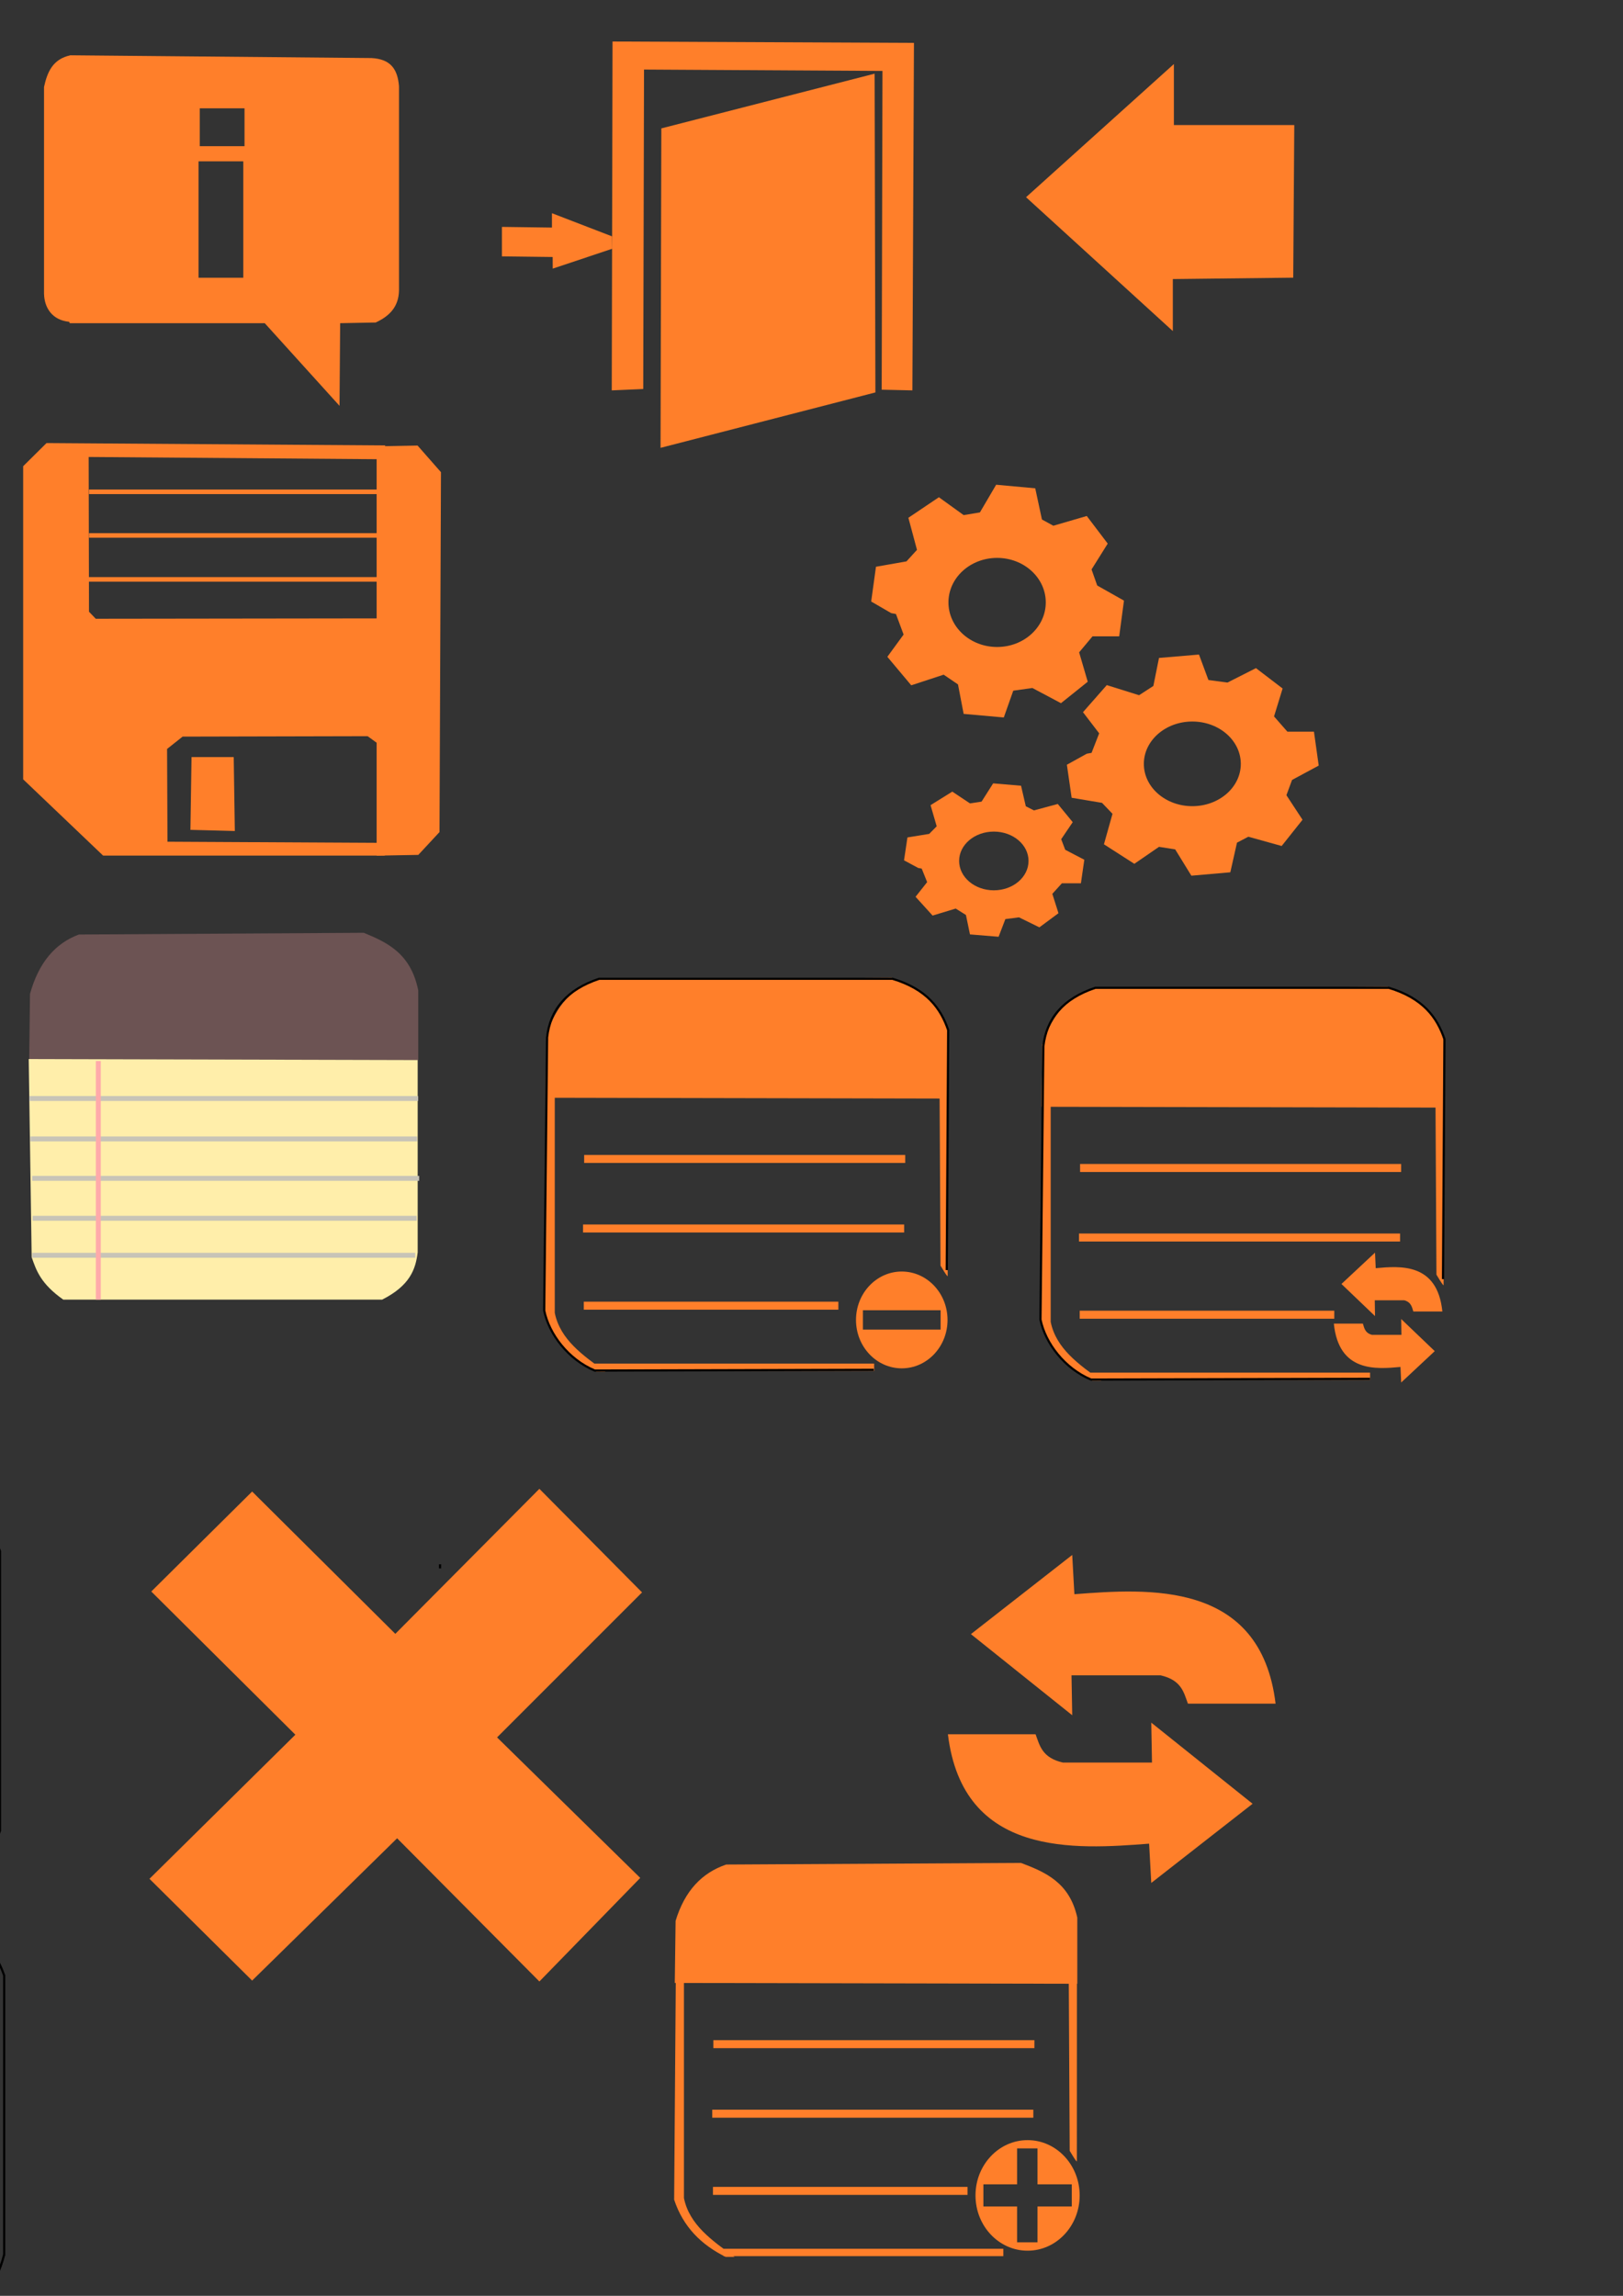 <?xml version="1.0" encoding="UTF-8" standalone="no"?>
<!-- Created with Inkscape (http://www.inkscape.org/) -->

<svg
   xmlns:osb="http://www.openswatchbook.org/uri/2009/osb"
   xmlns:dc="http://purl.org/dc/elements/1.1/"
   xmlns:cc="http://creativecommons.org/ns#"
   xmlns:rdf="http://www.w3.org/1999/02/22-rdf-syntax-ns#"
   xmlns:svg="http://www.w3.org/2000/svg"
   xmlns="http://www.w3.org/2000/svg"
   xmlns:sodipodi="http://sodipodi.sourceforge.net/DTD/sodipodi-0.dtd"
   xmlns:inkscape="http://www.inkscape.org/namespaces/inkscape"
   width="744.094"
   height="1052.362"
   id="svg2"
   version="1.1"
   inkscape:version="0.48.4 r9939"
   sodipodi:docname="app_icon.svg"
   inkscape:export-filename="/home/dmitry/Developer/java_repository/AndroidNotes/res/drawable-xhdpi/btn_exit.png"
   inkscape:export-xdpi="8.2271433"
   inkscape:export-ydpi="8.2271433">
  <rect width="100%" height="100%" fill="#333333" stroke="none"/>
  <defs
     id="defs4">
    <linearGradient
       id="linearGradient3861"
       osb:paint="gradient">
      <stop
         style="stop-color:#000000;stop-opacity:1;"
         offset="0"
         id="stop3863" />
      <stop
         style="stop-color:#000000;stop-opacity:0;"
         offset="1"
         id="stop3865" />
    </linearGradient>
  </defs>
  <sodipodi:namedview
     id="base"
     pagecolor="#ffffff"
     bordercolor="#666666"
     borderopacity="1.0"
     inkscape:pageopacity="0.0"
     inkscape:pageshadow="2"
     inkscape:zoom="0.51788254"
     inkscape:cx="372.04724"
     inkscape:cy="526.18109"
     inkscape:document-units="px"
     inkscape:current-layer="layer1"
     showgrid="false"
     inkscape:window-width="1366"
     inkscape:window-height="715"
     inkscape:window-x="0"
     inkscape:window-y="0"
     inkscape:window-maximized="1"
     showguides="true"
     inkscape:guide-bbox="true" />
  <g
     inkscape:label="Layer 1"
     inkscape:groupmode="layer"
     id="layer1">
    <g
       id="g5008-7"
       transform="translate(60.034,172.453)" />
    <g
       id="g5264"
       transform="matrix(0.42,0,0,0.365,466.524,-88.443)"
       inkscape:export-filename="/home/dmitry/Developer/java_repository/AndroidNotes/res/drawable-xxhdpi/btn_exit.png"
       inkscape:export-xdpi="46.443657"
       inkscape:export-ydpi="46.443657"
       style="fill:#ff7f2a;stroke:none;stroke-opacity:1;stroke-width:2.555;stroke-miterlimit:4;stroke-dasharray:none">
      <path
         inkscape:connector-curvature="0"
         id="path5258"
         d="m -442.982,732.566 0.859,-438.121 329.02,1.718 -1.718,436.403 -33.503,-0.859 0.859,-400.322 -260.295,-1.718 -0.859,401.181 z"
         style="fill:#ff7f2a;stroke:none;stroke-opacity:1;stroke-width:2.555;stroke-miterlimit:4;stroke-dasharray:none" />
      <path
         inkscape:connector-curvature="0"
         id="path5260"
         d="m -388.861,403.546 232.805,-68.725 0.859,400.322 -234.523,69.584 z"
         style="fill:#ff7f2a;stroke:none;stroke-opacity:1;stroke-width:2.555;stroke-miterlimit:4;stroke-dasharray:none" />
      <path
         sodipodi:nodetypes="ccccccccc"
         inkscape:connector-curvature="0"
         id="path5262"
         d="m -562.858,527.251 -0.003,37.019 55.373,0.779 0.077,14.604 64.819,-24.913 -0.159,-15.623 -65.519,-29.049 0,18.04 z"
         style="fill:#ff7f2a;stroke:none;stroke-opacity:1;stroke-width:2.555;stroke-miterlimit:4;stroke-dasharray:none" />
    </g>
    <path
       style="fill:#ff7f2a;stroke:none;stroke-width:1;stroke-miterlimit:4;stroke-opacity:1;stroke-dasharray:none"
       d="m 32.271,25.346 c -8.153,1.753 -10.596,7.774 -12.086,14.516 l 0,94.708 c 0.126,6.618 3.817,12.175 11.523,12.942 0.094,0.421 0.193,0.211 0.286,0.632 l 89.384,0 34.283,37.886 0.286,-37.886 16.298,-0.31 c 6.069,-2.833 10.58,-6.98 10.685,-14.837 l 0,-93.445 c -0.651,-8.096 -4.017,-12.485 -12.648,-12.942 L 32.271,25.346 z m 59.313,24.3 20.521,0 0,17.364 -20.521,0 0,-17.364 z m -0.562,24.312 20.521,0 0,53.354 -20.521,0 0,-53.354 z"
       id="path5280"
       inkscape:connector-curvature="0"
       inkscape:export-filename="/home/dmitry/Developer/java_repository/AndroidNotes/res/drawable-xxhdpi/btn_info.png"
       inkscape:export-xdpi="53.770309"
       inkscape:export-ydpi="53.770309" />
    <g
       id="g5286"
       transform="translate(-626.255,32.644)"
       style="fill:#000000" />
    <path
       style="fill:none;stroke:#000000;stroke-width:1px;stroke-linecap:butt;stroke-linejoin:miter;stroke-opacity:1"
       d="m 201.75,717.051 c 0,0.626 0,1.251 0,1.877"
       id="path5330"
       inkscape:connector-curvature="0" />
    <path
       style="fill:#ff7f2a;stroke:none;stroke-opacity:1"
       d="m 592.903,127.281 0.484,-69.95 -55.194,0 0,-27.98 -67.782,61.047 67.298,61.365 0,-23.847 z"
       id="path3630"
       inkscape:connector-curvature="0"
       sodipodi:nodetypes="cccccccc"
       inkscape:export-filename="/home/dmitry/Developer/java_repository/AndroidNotes/res/drawable-xxhdpi/btn_back.png"
       inkscape:export-xdpi="70.581322"
       inkscape:export-ydpi="70.581322" />
    <g
       id="g5147"
       style="fill:#ff7f2a;stroke:none"
       transform="matrix(0.961,0,0,1,-24.859,-226.719)"
       inkscape:export-filename="/home/dmitry/Developer/java_repository/AndroidNotes/res/drawable-xxhdpi/btn_save.png"
       inkscape:export-xdpi="45.689983"
       inkscape:export-ydpi="45.689983">
      <path
         inkscape:connector-curvature="0"
         id="path4327"
         d="m 116.714,607.11 0.53,-33.365 20.125,0 0.53,33.895 z"
         style="fill:#ff7f2a;stroke:none" />
      <path
         sodipodi:nodetypes="cccccccccccccccccccc"
         inkscape:connector-curvature="0"
         id="path4335"
         d="m 209.403,618.903 -134.353,0 -38.132,-34.954 0,-143.524 11.122,-10.592 c 0.883,0 1.765,0 2.648,0 l 158.883,1.059 0.53,6.355 -141.935,-1.059 0.155,70.929 3.217,3.229 134.663,-0.168 3.371,-3.552 -0.685,62.869 -7.634,-5.322 -88.264,0.194 -7.415,5.658 0.194,42.524 103.803,0.53 z"
         style="fill:#ff7f2a;stroke:none" />
      <path
         inkscape:connector-curvature="0"
         id="path4337"
         d="m 205.551,431.304 0,187.629 19.879,-0.349 10.114,-10.463 0.698,-164.96 -11.16,-12.206 z"
         style="fill:#ff7f2a;stroke:none" />
      <rect
         y="451.112"
         x="68.356"
         height="2.093"
         width="139.152"
         id="rect5109"
         style="fill:#ff7f2a;stroke:none" />
      <rect
         transform="scale(1,-1)"
         y="-473.204"
         x="68.373"
         height="2.093"
         width="139.152"
         id="rect5109-2"
         style="fill:#ff7f2a;stroke:none" />
      <rect
         transform="scale(1,-1)"
         y="-493.34"
         x="68.139"
         height="2.093"
         width="139.152"
         id="rect5109-2-6"
         style="fill:#ff7f2a;stroke:none" />
    </g>
    <g
       id="g5383"
       transform="translate(355.737,105.374)"
       inkscape:export-filename="/home/dmitry/Developer/java_repository/AndroidNotes/res/drawable-xxhdpi/btn_add_note.png"
       inkscape:export-xdpi="47.845715"
       inkscape:export-ydpi="47.845715"
       style="stroke:none;stroke-opacity:1">
      <path
         inkscape:connector-curvature="0"
         id="path5121-5-7"
         d="m 115.377,875.623 c -13.191,0 -23.877,11.361 -23.877,25.354 0,13.993 10.686,25.329 23.877,25.329 13.191,0 23.877,-11.336 23.877,-25.329 0,-13.993 -10.686,-25.354 -23.877,-25.354 z m -4.814,3.785 9.364,0 0,16.488 15.711,0 0,10.137 -15.711,0 0,16.437 -9.364,0 0,-16.437 -15.447,0 0,-10.137 15.447,0 0,-16.488 z"
         style="fill:#ff7f2a;stroke:none;stroke-opacity:1" />
      <path
         sodipodi:nodetypes="ccccccc"
         inkscape:connector-curvature="0"
         id="path5168-2-1"
         d="m -46.371,803.575 0.374,-28.448 c 4.146,-13.737 12.075,-22.07 23.207,-25.828 l 135.127,-0.749 c 11.334,4.272 22.32,9.067 25.828,25.079 l 0,30.319 z"
         style="fill:#ff7f2a;stroke:none;stroke-opacity:1" />
      <path
         sodipodi:nodetypes="ccccccc"
         inkscape:connector-curvature="0"
         id="path5192-6-4"
         d="m -45.913,802.614 -0.749,100.316 c 4.121,12.474 12.481,20.708 23.582,26.202 l 4.117,0 c -10.241,-7.418 -20.735,-14.677 -23.207,-26.95 l 0,-99.941 z"
         style="fill:#ff7f2a;stroke:none;stroke-opacity:1" />
      <path
         sodipodi:nodetypes="ccccc"
         inkscape:connector-curvature="0"
         id="path5192-7-8-0"
         d="m 138.001,802.509 -0.035,82.698 c 0.225,1.273 -3.28,-4.678 -3.28,-4.678 l -0.428,-78.395 z"
         style="fill:#ff7f2a;stroke:none;stroke-opacity:1" />
      <rect
         y="925.429"
         x="-24"
         height="3.369"
         width="128.256"
         id="rect5212-2-3"
         style="fill:#ff7f2a;stroke:none;stroke-opacity:1" />
      <rect
         y="829.794"
         x="-28.695"
         height="3.672"
         width="147.201"
         id="rect5214-3-1"
         style="fill:#ff7f2a;stroke:none;stroke-opacity:1" />
      <rect
         y="861.671"
         x="-29.196"
         height="3.672"
         width="147.201"
         id="rect5214-5-5-6"
         style="fill:#ff7f2a;stroke:none;stroke-opacity:1" />
      <rect
         ry="0"
         y="897.053"
         x="-28.862"
         height="3.672"
         width="116.714"
         id="rect5214-1-7-3"
         style="fill:#ff7f2a;stroke:none;stroke-opacity:1" />
    </g>
    <g
       id="g5528"
       transform="matrix(1.366,0,0,1.364,-1270.647,341.72)"
       inkscape:export-filename="/home/dmitry/Developer/java_repository/AndroidNotes/res/drawable-xxhdpi/ic_launcher.png"
       inkscape:export-xdpi="72.419632"
       inkscape:export-ydpi="72.419632">
      <path
         sodipodi:nodetypes="ccccccc"
         inkscape:connector-curvature="0"
         id="path5168-5"
         d="m 790.081,107.132 0.265,-21.982 c 2.934,-10.615 8.544,-17.054 16.421,-19.957 l 95.613,-0.578 c 8.02,3.301 15.793,7.006 18.275,19.379 l 0,23.428 z"
         style="fill:#6c5353;stroke:none" />
      <path
         sodipodi:nodetypes="ccccccc"
         inkscape:connector-curvature="0"
         id="path5483"
         d="m 789.915,107.048 0.994,66.599 c 1.551,4.482 3.054,8.909 10.603,14.248 l 107.023,0 c 9.404,-4.759 11.246,-10.274 11.928,-15.904 l 0,-64.611 z"
         style="fill:#ffeeaa;stroke:none" />
      <rect
         y="159.732"
         x="791.24"
         height="1.657"
         width="128.891"
         id="rect5485"
         style="fill:#c8c4b7;stroke:none" />
      <rect
         y="146.312"
         x="791.075"
         height="1.657"
         width="129.885"
         id="rect5485-3"
         style="fill:#c8c4b7;stroke:none" />
      <rect
         y="133.059"
         x="790.412"
         height="1.657"
         width="129.885"
         id="rect5485-6"
         style="fill:#c8c4b7;stroke:none" />
      <rect
         y="119.474"
         x="790.081"
         height="1.657"
         width="130.548"
         id="rect5485-30"
         style="fill:#c8c4b7;stroke:none" />
      <rect
         y="172.157"
         x="791.075"
         height="1.657"
         width="128.56"
         id="rect5485-36"
         style="fill:#c8c4b7;stroke:none" />
      <rect
         y="107.711"
         x="812.446"
         height="80.184"
         width="1.657"
         id="rect5526"
         style="fill:#ffaaaa;stroke:none" />
    </g>
    <g
       id="g5808"
       inkscape:export-filename="/home/dmitry/Developer/java_repository/AndroidNotes/res/drawable-xxhdpi/btn_settings.png"
       inkscape:export-xdpi="41.698273"
       inkscape:export-ydpi="41.698273"
       style="stroke:none;stroke-opacity:1">
      <path
         inkscape:connector-curvature="0"
         id="path5549-9"
         d="m 456.704,222.196 -7.449,12.691 -7.449,1.228 -11.356,-8.188 -13.985,9.416 3.943,14.704 -4.82,5.288 -13.985,2.456 -2.191,15.932 9.165,5.322 2.191,0.409 3.505,9.416 -7.449,10.201 10.954,13.067 14.861,-4.879 6.572,4.469 2.592,13.51 18.403,1.638 4.345,-12.282 8.763,-1.228 13.108,6.96 12.269,-9.826 -3.943,-13.476 6.134,-7.335 12.232,0 2.191,-16.376 -12.269,-6.926 -2.592,-7.369 7.412,-11.838 -9.603,-12.657 -15.336,4.469 -5.221,-2.866 -3.067,-14.295 -17.928,-1.638 z m 0.438,33.537 c 12.319,0 22.31,9.117 22.31,20.402 0,11.284 -9.991,20.436 -22.31,20.436 -12.319,0 -22.31,-9.151 -22.31,-20.436 0,-11.284 9.991,-20.402 22.31,-20.402 z"
         style="fill:#ff7f2a;stroke:none;stroke-opacity:1" />
      <path
         inkscape:connector-curvature="0"
         id="path5549-9-1"
         d="m 546.206,401.404 -7.421,-12.059 -7.421,-1.167 -11.313,7.78 -13.932,-8.947 3.929,-13.972 -4.802,-5.025 -13.932,-2.334 -2.183,-15.139 9.13,-5.057 2.183,-0.389 3.492,-8.947 -7.421,-9.693 10.913,-12.416 14.805,4.636 6.548,-4.247 2.583,-12.837 18.333,-1.556 4.329,11.67 8.73,1.167 13.059,-6.613 12.222,9.336 -3.929,12.805 6.111,6.97 12.186,0 2.183,15.56 -12.222,6.581 -2.583,7.002 7.384,11.249 -9.567,12.027 -15.278,-4.247 -5.202,2.723 -3.056,13.583 -17.861,1.556 z m 0.437,-31.867 c 12.272,0 22.226,-8.663 22.226,-19.386 0,-10.723 -9.953,-19.418 -22.226,-19.418 -12.272,0 -22.226,8.696 -22.226,19.418 0,10.723 9.953,19.386 22.226,19.386 z"
         style="fill:#ff7f2a;stroke:none;stroke-opacity:1" />
      <path
         inkscape:connector-curvature="0"
         id="path5549-9-8"
         d="m 455.327,359.086 -5.312,8.365 -5.312,0.809 -8.099,-5.397 -9.974,6.206 2.812,9.691 -3.437,3.485 -9.974,1.619 -1.562,10.501 6.536,3.508 1.562,0.27 2.5,6.206 -5.312,6.723 7.812,8.612 10.599,-3.215 4.687,2.946 1.849,8.904 13.125,1.079 3.099,-8.095 6.25,-0.809 9.349,4.587 8.75,-6.476 -2.812,-8.882 4.375,-4.834 8.724,0 1.562,-10.793 -8.75,-4.565 -1.849,-4.857 5.286,-7.803 -6.849,-8.342 -10.937,2.946 -3.724,-1.889 -2.187,-9.422 -12.786,-1.079 z m 0.312,22.103 c 8.786,0 15.911,6.009 15.911,13.446 0,7.437 -7.125,13.469 -15.911,13.469 -8.786,0 -15.911,-6.032 -15.911,-13.469 0,-7.437 7.125,-13.446 15.911,-13.446 z"
         style="fill:#ff7f2a;stroke:none;stroke-opacity:1" />
    </g>
    <g
       id="g5235"
       transform="matrix(0.767,0,0,0.687,774.248,461.78)"
       inkscape:export-filename="/home/dmitry/Developer/git/java_repository/AndroidWeatherUa/res/drawable-hdpi/btn_refresh.png"
       inkscape:export-xdpi="28.6"
       inkscape:export-ydpi="28.6"
       style="fill:#ff7f2a;stroke:none;stroke-opacity:1">
      <path
         sodipodi:nodetypes="ccccccccc"
         inkscape:connector-curvature="0"
         id="path5215"
         d="m -390.443,484.953 -52.403,0 c 8.928,82.456 76.354,76.759 120.268,73.02 l 1.289,26.201 60.564,-52.832 -60.564,-54.121 0.43,26.631 -53.262,0 c -12.439,-3.189 -13.825,-11.291 -16.322,-18.899 z"
         style="fill:#ff7f2a;stroke:none;stroke-width:1px;stroke-linecap:butt;stroke-linejoin:miter;stroke-opacity:1" />
      <path
         sodipodi:nodetypes="ccccccccc"
         inkscape:connector-curvature="0"
         id="path5215-1"
         d="m -299.383,464.55 52.403,0 c -8.928,-82.456 -76.354,-76.759 -120.268,-73.02 l -1.289,-26.201 -60.564,52.832 60.564,54.121 -0.43,-26.631 53.262,0 c 12.439,3.189 13.825,11.291 16.322,18.899 z"
         style="fill:#ff7f2a;stroke:none;stroke-width:1px;stroke-linecap:butt;stroke-linejoin:miter;stroke-opacity:1" />
    </g>
    <path
       style="fill:#ff7f2a;stroke:none;stroke-opacity:1"
       d="m 68.532,861.215 66.881,-66.055 -66.055,-65.642 46.239,-45.826 65.642,65.229 66.055,-66.468 47.064,47.477 -66.468,66.468 65.642,64.404 -46.239,47.477 -65.229,-65.642 -66.468,65.229 z"
       id="path5795"
       inkscape:connector-curvature="0"
       inkscape:export-filename="/home/dmitry/Developer/java_repository/AndroidNotes/res/drawable-xxhdpi/btn_remove.png"
       inkscape:export-xdpi="38.259598"
       inkscape:export-ydpi="38.259598" />
    <g
       id="g5528-7"
       transform="matrix(1.366,0,0,1.364,-1065.858,339.443)"
       inkscape:export-filename="/home/dmitry/Developer/java_repository/AndroidNotes/res/drawable-xhdpi/ic_launcher.png"
       inkscape:export-xdpi="72.419632"
       inkscape:export-ydpi="72.419632">
      <path
         sodipodi:nodetypes="ccccccc"
         inkscape:connector-curvature="0"
         id="path5168-5-4"
         d="m 790.081,107.132 0.265,-21.982 c 2.934,-10.615 8.544,-17.054 16.421,-19.957 l 95.613,-0.578 c 8.02,3.301 15.793,7.006 18.275,19.379 l 0,23.428 z"
         style="fill:#6c5353;stroke:none" />
      <path
         sodipodi:nodetypes="ccccccc"
         inkscape:connector-curvature="0"
         id="path5483-5"
         d="m 789.915,107.048 0.994,66.599 c 1.551,4.482 3.054,8.909 10.603,14.248 l 107.023,0 c 9.404,-4.759 11.246,-10.274 11.928,-15.904 l 0,-64.611 z"
         style="fill:#ffeeaa;stroke:none" />
      <rect
         y="159.732"
         x="791.24"
         height="1.657"
         width="128.891"
         id="rect5485-4"
         style="fill:#c8c4b7;stroke:none" />
      <rect
         y="146.312"
         x="791.075"
         height="1.657"
         width="129.885"
         id="rect5485-3-1"
         style="fill:#c8c4b7;stroke:none" />
      <rect
         y="133.059"
         x="790.412"
         height="1.657"
         width="129.885"
         id="rect5485-6-2"
         style="fill:#c8c4b7;stroke:none" />
      <rect
         y="119.474"
         x="790.081"
         height="1.657"
         width="130.548"
         id="rect5485-30-8"
         style="fill:#c8c4b7;stroke:none" />
      <rect
         y="172.157"
         x="791.075"
         height="1.657"
         width="128.56"
         id="rect5485-36-6"
         style="fill:#c8c4b7;stroke:none" />
      <rect
         y="107.711"
         x="812.446"
         height="80.184"
         width="1.657"
         id="rect5526-5"
         style="fill:#ffaaaa;stroke:none" />
    </g>
    <g
       id="g3196"
       inkscape:export-filename="/home/dmitry/Developer/java_repository/AndroidNotes/res/drawable-xxhdpi/icon_note.png"
       inkscape:export-xdpi="29.532154"
       inkscape:export-ydpi="29.532154"
       transform="translate(355.293,233.644)">
      <g
         inkscape:export-ydpi="43.689999"
         inkscape:export-xdpi="43.689999"
         inkscape:export-filename="/home/dmitry/Developer/java_repository/AndroidNotes/res/drawable-xhdpi/icon_note.png"
         transform="translate(-1028.473,-120.661)"
         id="g5243">
        <path
           style="fill:#ff7f2a;stroke:none"
           d="m 188.928,431.649 0.374,-28.448 c 4.146,-13.737 12.075,-22.07 23.207,-25.828 l 135.127,-0.749 c 11.334,4.272 22.32,9.067 25.828,25.079 l 0,30.319 z"
           id="path5168"
           inkscape:connector-curvature="0"
           sodipodi:nodetypes="ccccccc" />
        <path
           style="fill:#ff7f2a;stroke:none"
           d="m 189.386,430.688 -0.749,100.316 c 4.121,12.474 12.481,20.708 23.582,26.202 l 4.117,0 c -10.241,-7.418 -20.735,-14.677 -23.207,-26.95 l 0,-99.941 z"
           id="path5192"
           inkscape:connector-curvature="0"
           sodipodi:nodetypes="ccccccc" />
        <path
           style="fill:#ff7f2a;stroke:none"
           d="m 373.299,430.583 0.749,100.316 c -4.121,12.474 -12.481,20.708 -23.582,26.202 l -4.117,0 c 10.241,-7.418 20.735,-14.677 23.207,-26.95 l 0,-99.941 z"
           id="path5192-7"
           inkscape:connector-curvature="0"
           sodipodi:nodetypes="ccccccc" />
        <rect
           style="fill:#ff7f2a;stroke:none"
           id="rect5212"
           width="139.993"
           height="3.369"
           x="211.299"
           y="553.503" />
        <rect
           style="fill:#ff7f2a;stroke:none"
           id="rect5214"
           width="147.201"
           height="3.672"
           x="206.604"
           y="457.868" />
        <rect
           style="fill:#ff7f2a;stroke:none"
           id="rect5214-5"
           width="147.201"
           height="3.672"
           x="206.103"
           y="489.745" />
        <rect
           style="fill:#ff7f2a;stroke:none"
           id="rect5214-1"
           width="147.201"
           height="3.672"
           x="206.437"
           y="525.127" />
      </g>
      <path
         inkscape:connector-curvature="0"
         id="path3126"
         d="m -911.237,193.165 c 1.641,1.104 1.815,1.084 3.252,1.084"
         style="fill:none;stroke:#000000;stroke-width:1px;stroke-linecap:butt;stroke-linejoin:miter;stroke-opacity:1" />
      <path
         inkscape:connector-curvature="0"
         id="path3128"
         d="m -582.736,193.707 2.71,2.168"
         style="fill:none;stroke:#000000;stroke-width:1px;stroke-linecap:butt;stroke-linejoin:miter;stroke-opacity:1" />
      <path
         inkscape:connector-curvature="0"
         id="path3130"
         d="m -580.568,484.262 -4.879,0.542"
         style="fill:none;stroke:#000000;stroke-width:1px;stroke-linecap:butt;stroke-linejoin:miter;stroke-opacity:1" />
      <path
         inkscape:connector-curvature="0"
         id="path3132"
         d="m -911.237,483.72 c 1.084,0 2.168,0 3.252,0 0.181,0 0.542,-0.181 0.542,0 0,0.181 -0.361,0 -0.542,0"
         style="fill:none;stroke:#000000;stroke-width:1px;stroke-linecap:butt;stroke-linejoin:miter;stroke-opacity:1" />
    </g>
    <g
       id="g3218"
       inkscape:export-filename="/home/dmitry/Developer/java_repository/AndroidNotes/res/drawable-xxhdpi/icon_note_important.png"
       inkscape:export-xdpi="29.56057"
       inkscape:export-ydpi="29.56057"
       transform="translate(86.892,-11.586)">
      <g
         transform="translate(-351.431,-23.171)"
         inkscape:export-ydpi="43.689999"
         inkscape:export-xdpi="43.689999"
         inkscape:export-filename="/home/dmitry/Developer/java_repository/AndroidNotes/res/drawable-xhdpi/icon_note_important.png"
         id="g3110">
        <rect
           style="fill:#ff7f2a;stroke:none"
           id="rect3737"
           width="20.06"
           height="65.119"
           x="-138.153"
           y="913.585" />
        <rect
           style="fill:#ff7f2a;stroke:none"
           id="rect3739"
           width="20.369"
           height="21.295"
           x="-138.096"
           y="990.109" />
        <g
           id="g5243-4"
           transform="translate(-408.785,471.521)"
           inkscape:export-filename="/home/dmitry/Developer/java_repository/AndroidNotes/res/drawable-xhdpi/icon_note_important.png"
           inkscape:export-xdpi="69.774994"
           inkscape:export-ydpi="69.774994">
          <path
             sodipodi:nodetypes="ccccccc"
             inkscape:connector-curvature="0"
             id="path5168-7"
             d="m 188.928,431.649 0.374,-28.448 c 4.146,-13.737 12.075,-22.07 23.207,-25.828 l 135.127,-0.749 c 11.334,4.272 22.32,9.067 25.828,25.079 l 0,30.319 z"
             style="fill:#ff7f2a;stroke:none" />
          <path
             sodipodi:nodetypes="ccccccc"
             inkscape:connector-curvature="0"
             id="path5192-2"
             d="m 189.386,430.688 -0.749,100.316 c 4.121,12.474 12.481,20.708 23.582,26.202 l 4.117,0 c -10.241,-7.418 -20.735,-14.677 -23.207,-26.95 l 0,-99.941 z"
             style="fill:#ff7f2a;stroke:none" />
          <path
             sodipodi:nodetypes="ccccccc"
             inkscape:connector-curvature="0"
             id="path5192-7-2"
             d="m 373.299,430.583 0.749,100.316 c -4.121,12.474 -12.481,20.708 -23.582,26.202 l -4.117,0 c 10.241,-7.418 20.735,-14.677 23.207,-26.95 l 0,-99.941 z"
             style="fill:#ff7f2a;stroke:none" />
          <rect
             y="553.503"
             x="211.299"
             height="3.369"
             width="139.993"
             id="rect5212-9"
             style="fill:#ff7f2a;stroke:none" />
          <rect
             y="457.868"
             x="206.604"
             height="3.672"
             width="147.201"
             id="rect5214-6"
             style="fill:#ff7f2a;stroke:none" />
          <rect
             y="489.745"
             x="206.103"
             height="3.672"
             width="147.201"
             id="rect5214-5-5"
             style="fill:#ff7f2a;stroke:none" />
          <rect
             y="525.127"
             x="206.437"
             height="3.672"
             width="147.201"
             id="rect5214-1-2"
             style="fill:#ff7f2a;stroke:none" />
        </g>
      </g>
      <path
         inkscape:connector-curvature="0"
         id="path3210"
         d="m -645.618,765.06 2.71,1.084"
         style="fill:none;stroke:#000000;stroke-width:1px;stroke-linecap:butt;stroke-linejoin:miter;stroke-opacity:1" />
      <path
         inkscape:connector-curvature="0"
         id="path3212"
         d="m -313.865,764.518 -2.71,1.626"
         style="fill:none;stroke:#000000;stroke-width:1px;stroke-linecap:butt;stroke-linejoin:miter;stroke-opacity:1" />
      <path
         inkscape:connector-curvature="0"
         id="path3214"
         d="m -313.322,1056.157 -0.542,-2.71"
         style="fill:none;stroke:#000000;stroke-width:1px;stroke-linecap:butt;stroke-linejoin:miter;stroke-opacity:1" />
      <path
         inkscape:connector-curvature="0"
         id="path3216"
         d="m -645.618,1056.157 1.626,-3.252"
         style="fill:none;stroke:#000000;stroke-width:1px;stroke-linecap:butt;stroke-linejoin:miter;stroke-opacity:1" />
    </g>
    <g
       id="g5344"
       inkscape:export-filename="/home/dmitry/Developer/java_repository/AndroidNotes/res/drawable-xhdpi/btn_remove_note.png"
       inkscape:export-xdpi="49.835613"
       inkscape:export-ydpi="49.835613">
      <g
         style="stroke:none;stroke-opacity:1"
         inkscape:export-ydpi="70.119896"
         inkscape:export-xdpi="70.119896"
         inkscape:export-filename="/home/dmitry/Developer/java_repository/AndroidNotes/res/drawable-xhdpi/btn_remove_note.png"
         id="g5762">
        <path
           style="fill:#ff7f2a;stroke:none;stroke-opacity:1"
           d="m 250.14,503.189 0.374,-28.448 c 4.146,-13.737 12.075,-22.07 23.207,-25.828 l 135.127,-0.749 c 11.334,4.272 22.32,9.067 25.828,25.079 l 0,30.319 z"
           id="path5168-2-1-0"
           inkscape:connector-curvature="0"
           sodipodi:nodetypes="ccccccc" />
        <path
           style="fill:#ff7f2a;stroke:none;stroke-opacity:1"
           d="m 250.598,502.228 -0.749,100.316 c 4.121,12.474 12.481,20.708 23.582,26.202 l 4.117,0 c -10.241,-7.418 -20.735,-14.677 -23.207,-26.95 l 0,-99.941 z"
           id="path5192-6-4-4"
           inkscape:connector-curvature="0"
           sodipodi:nodetypes="ccccccc" />
        <path
           style="fill:#ff7f2a;stroke:none;stroke-opacity:1"
           d="m 434.511,502.123 -0.035,82.698 c 0.225,1.273 -3.28,-4.678 -3.28,-4.678 l -0.428,-78.395 z"
           id="path5192-7-8-0-1"
           inkscape:connector-curvature="0"
           sodipodi:nodetypes="ccccc" />
        <rect
           style="fill:#ff7f2a;stroke:none;stroke-opacity:1"
           id="rect5212-2-3-3"
           width="128.256"
           height="3.369"
           x="272.511"
           y="625.043" />
        <rect
           style="fill:#ff7f2a;stroke:none;stroke-opacity:1"
           id="rect5214-3-1-5"
           width="147.201"
           height="3.672"
           x="267.816"
           y="529.408" />
        <rect
           style="fill:#ff7f2a;stroke:none;stroke-opacity:1"
           id="rect5214-5-5-6-9"
           width="147.201"
           height="3.672"
           x="267.315"
           y="561.285" />
        <rect
           style="fill:#ff7f2a;stroke:none;stroke-opacity:1"
           id="rect5214-1-7-3-6"
           width="116.714"
           height="3.672"
           x="267.649"
           y="596.667"
           ry="0" />
        <path
           style="fill:#ff7f2a;stroke:none;stroke-width:0.662;stroke-opacity:1"
           d="m 413.43,582.845 c -11.593,0 -20.984,9.948 -20.984,22.2 0,12.252 9.392,22.178 20.984,22.178 11.593,0 20.984,-9.926 20.984,-22.178 0,-12.252 -9.392,-22.2 -20.984,-22.2 z m -17.806,17.751 35.612,0 0,8.875 -35.612,0 0,-8.875 z"
           id="path5121"
           inkscape:connector-curvature="0" />
      </g>
      <path
         sodipodi:nodetypes="cccccccc"
         inkscape:connector-curvature="0"
         id="path5311"
         d="m 434.056,582.19 0.663,-110.005 c -3.425,-10.019 -9.798,-18.774 -25.513,-23.525 l -134.524,0 c -14.702,4.896 -22.408,13.99 -23.857,26.839 l -1.325,125.247 c 2.208,10.8 11.065,22.434 23.194,27.501 l 127.897,-0.331"
         style="fill:none;stroke:#000000;stroke-width:1px;stroke-linecap:butt;stroke-linejoin:miter;stroke-opacity:1" />
    </g>
    <g
       id="g5356">
      <g
         style="stroke:none;stroke-opacity:1"
         id="g5772">
        <path
           style="fill:#ff7f2a;stroke:none;stroke-opacity:1"
           d="m 477.505,507.328 0.374,-28.448 c 4.146,-13.737 12.075,-22.07 23.207,-25.828 l 135.127,-0.749 c 11.334,4.272 22.32,9.067 25.828,25.079 l 0,30.319 z"
           id="path5168-2-1-0-6"
           inkscape:connector-curvature="0"
           sodipodi:nodetypes="ccccccc" />
        <path
           style="fill:#ff7f2a;stroke:none;stroke-opacity:1"
           d="m 477.963,506.367 -0.749,100.316 c 4.121,12.474 12.481,20.708 23.582,26.202 l 4.117,0 c -10.241,-7.418 -20.735,-14.677 -23.207,-26.95 l 0,-99.941 z"
           id="path5192-6-4-4-7"
           inkscape:connector-curvature="0"
           sodipodi:nodetypes="ccccccc" />
        <path
           style="fill:#ff7f2a;stroke:none;stroke-opacity:1"
           d="m 661.876,506.262 -0.035,82.698 c 0.225,1.273 -3.28,-4.678 -3.28,-4.678 l -0.428,-78.395 z"
           id="path5192-7-8-0-1-3"
           inkscape:connector-curvature="0"
           sodipodi:nodetypes="ccccc" />
        <rect
           style="fill:#ff7f2a;stroke:none;stroke-opacity:1"
           id="rect5212-2-3-3-6"
           width="128.256"
           height="3.369"
           x="499.875"
           y="629.182" />
        <rect
           style="fill:#ff7f2a;stroke:none;stroke-opacity:1"
           id="rect5214-3-1-5-2"
           width="147.201"
           height="3.672"
           x="495.18"
           y="533.547" />
        <rect
           style="fill:#ff7f2a;stroke:none;stroke-opacity:1"
           id="rect5214-5-5-6-9-0"
           width="147.201"
           height="3.672"
           x="494.68"
           y="565.424" />
        <rect
           style="fill:#ff7f2a;stroke:none;stroke-opacity:1"
           id="rect5214-1-7-3-6-3"
           width="116.714"
           height="3.672"
           x="495.013"
           y="600.805"
           ry="0" />
        <g
           id="g5235-8"
           transform="matrix(0.254,0,0,0.272,724.008,474.817)"
           inkscape:export-filename="/home/dmitry/Developer/git/java_repository/AndroidWeatherUa/res/drawable-hdpi/btn_refresh.png"
           inkscape:export-xdpi="28.6"
           inkscape:export-ydpi="28.6"
           style="fill:#ff7f2a;stroke:none;stroke-opacity:1">
          <path
             sodipodi:nodetypes="ccccccccc"
             inkscape:connector-curvature="0"
             id="path5215-4"
             d="m -390.443,484.953 -52.403,0 c 8.928,82.456 76.354,76.759 120.268,73.02 l 1.289,26.201 60.564,-52.832 -60.564,-54.121 0.43,26.631 -53.262,0 c -12.439,-3.189 -13.825,-11.291 -16.322,-18.899 z"
             style="fill:#ff7f2a;stroke:none;stroke-opacity:1" />
          <path
             sodipodi:nodetypes="ccccccccc"
             inkscape:connector-curvature="0"
             id="path5215-1-0"
             d="m -299.383,464.55 52.403,0 c -8.928,-82.456 -76.354,-76.759 -120.268,-73.02 l -1.289,-26.201 -60.564,52.832 60.564,54.121 -0.43,-26.631 53.262,0 c 12.439,3.189 13.825,11.291 16.322,18.899 z"
             style="fill:#ff7f2a;stroke:none;stroke-opacity:1" />
        </g>
      </g>
      <path
         style="fill:none;stroke:#000000;stroke-width:1px;stroke-linecap:butt;stroke-linejoin:miter;stroke-opacity:1"
         d="M 661.572,586.317 662.235,476.312 c -3.425,-10.019 -9.798,-18.774 -25.513,-23.525 l -134.524,0 c -14.702,4.896 -22.408,13.99 -23.857,26.839 l -1.325,125.247 c 2.208,10.8 11.065,22.434 23.194,27.501 l 127.897,-0.331"
         id="path5333"
         inkscape:connector-curvature="0"
         sodipodi:nodetypes="cccccccc" />
    </g>
    <path
       style="fill:none;stroke:#000000;stroke-width:1px;stroke-linecap:butt;stroke-linejoin:miter;stroke-opacity:1"
       d="m -0.023,838.941 -2.257e-5,-127.898 C -3.448,701.025 -9.821,692.27 -25.536,687.518 l -134.524,0 c -14.702,4.896 -22.408,13.99 -23.857,26.839 l -1.325,125.247 c 2.208,10.8 11.065,22.434 23.194,27.501 l 140.489,-0.663 c 10.318,-5.861 17.709,-12.321 21.537,-27.501 z"
       id="path5337"
       inkscape:connector-curvature="0"
       sodipodi:nodetypes="ccccccccc" />
    <path
       sodipodi:nodetypes="ccccccccc"
       inkscape:connector-curvature="0"
       id="path5339"
       d="m 1.916,1033.448 -2.3e-5,-127.898 c -3.425,-10.019 -9.798,-18.774 -25.513,-23.525 l -134.524,0 c -14.702,4.896 -22.408,13.99 -23.857,26.839 l -1.325,125.247 c 2.208,10.8 11.065,22.434 23.194,27.501 l 140.489,-0.663 c 10.318,-5.861 17.709,-12.321 21.537,-27.501 z"
       style="fill:none;stroke:#000000;stroke-width:1px;stroke-linecap:butt;stroke-linejoin:miter;stroke-opacity:1" />
  </g>
</svg>
